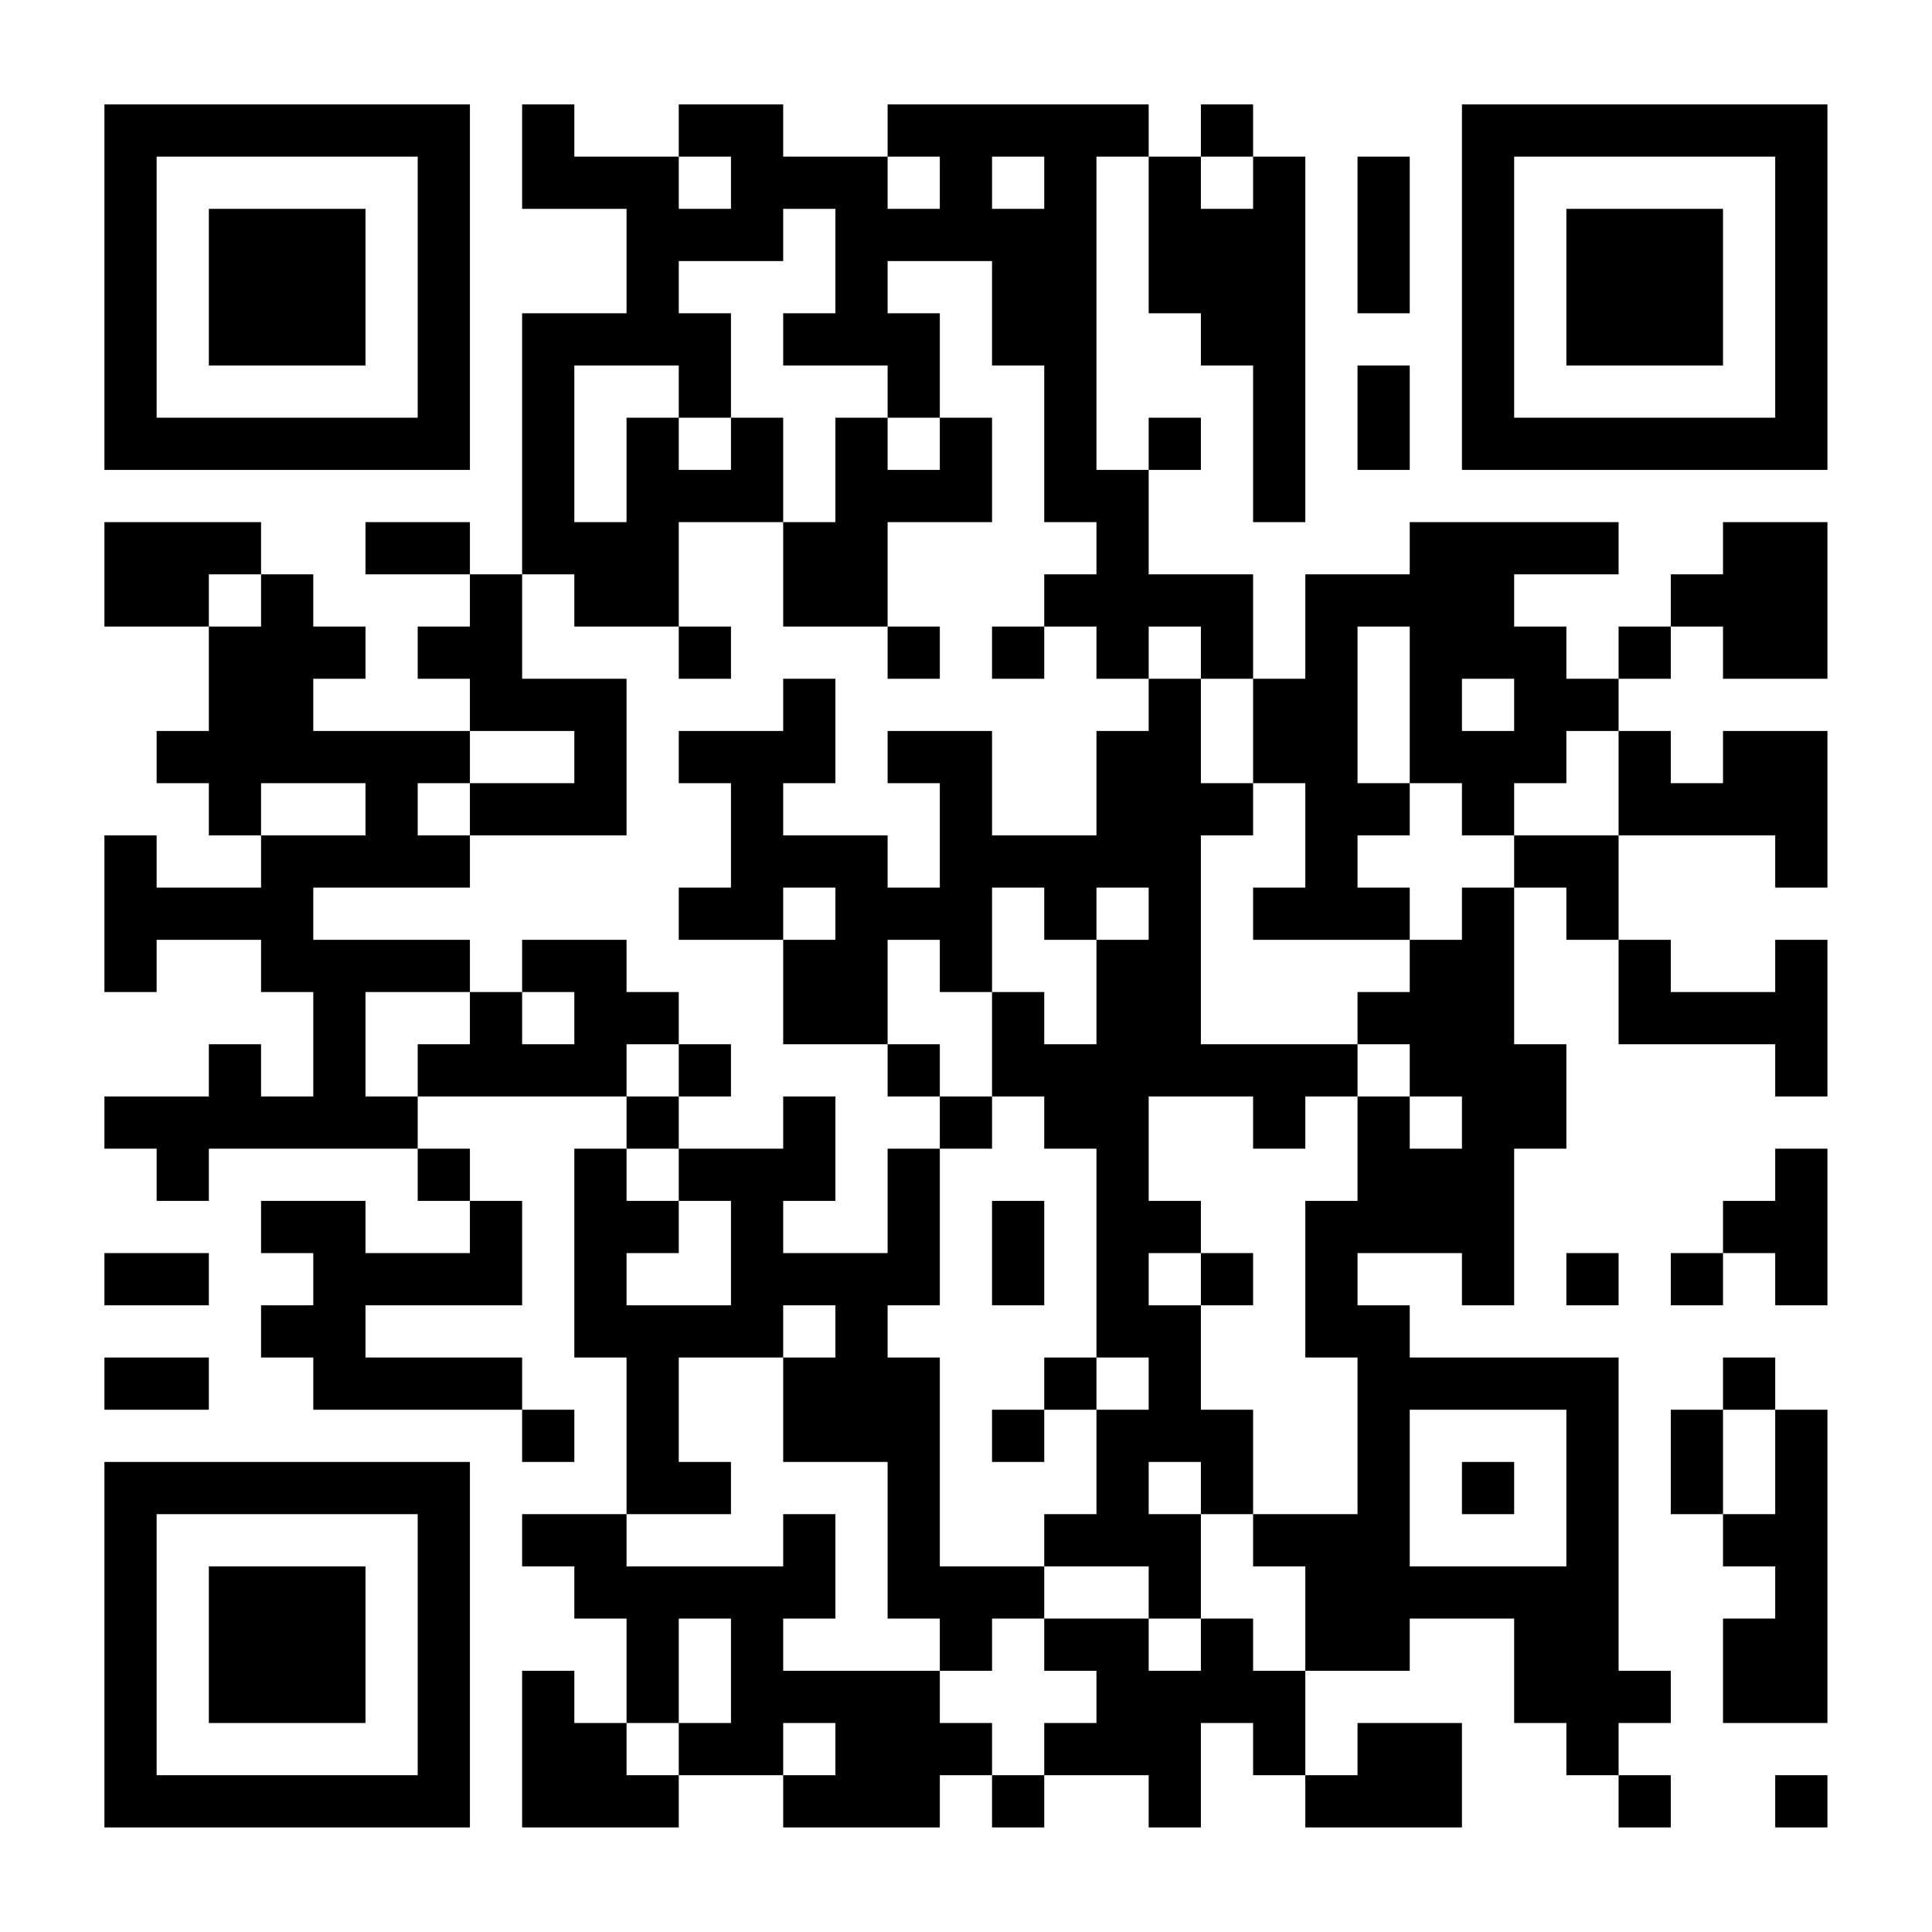 <?xml version="1.0" encoding="UTF-8"?>
<svg xmlns="http://www.w3.org/2000/svg" version="1.1" width="200" height="200" viewBox="0 0 200 200"><rect x="0" y="0" width="200" height="200" fill="#ffffff"/><g transform="scale(5.405)"><g transform="translate(2,2)"><path fill-rule="evenodd" d="M8 0L8 2L10 2L10 4L8 4L8 9L7 9L7 8L5 8L5 9L7 9L7 10L6 10L6 11L7 11L7 12L4 12L4 11L5 11L5 10L4 10L4 9L3 9L3 8L0 8L0 10L2 10L2 12L1 12L1 13L2 13L2 14L3 14L3 15L1 15L1 14L0 14L0 17L1 17L1 16L3 16L3 17L4 17L4 19L3 19L3 18L2 18L2 19L0 19L0 20L1 20L1 21L2 21L2 20L6 20L6 21L7 21L7 22L5 22L5 21L3 21L3 22L4 22L4 23L3 23L3 24L4 24L4 25L8 25L8 26L9 26L9 25L8 25L8 24L5 24L5 23L8 23L8 21L7 21L7 20L6 20L6 19L10 19L10 20L9 20L9 24L10 24L10 27L8 27L8 28L9 28L9 29L10 29L10 31L9 31L9 30L8 30L8 33L11 33L11 32L13 32L13 33L16 33L16 32L17 32L17 33L18 33L18 32L20 32L20 33L21 33L21 31L22 31L22 32L23 32L23 33L26 33L26 31L24 31L24 32L23 32L23 30L25 30L25 29L27 29L27 31L28 31L28 32L29 32L29 33L30 33L30 32L29 32L29 31L30 31L30 30L29 30L29 24L25 24L25 23L24 23L24 22L26 22L26 23L27 23L27 20L28 20L28 18L27 18L27 15L28 15L28 16L29 16L29 18L32 18L32 19L33 19L33 16L32 16L32 17L30 17L30 16L29 16L29 14L32 14L32 15L33 15L33 12L31 12L31 13L30 13L30 12L29 12L29 11L30 11L30 10L31 10L31 11L33 11L33 8L31 8L31 9L30 9L30 10L29 10L29 11L28 11L28 10L27 10L27 9L29 9L29 8L25 8L25 9L23 9L23 11L22 11L22 9L20 9L20 7L21 7L21 6L20 6L20 7L19 7L19 1L20 1L20 4L21 4L21 5L22 5L22 8L23 8L23 1L22 1L22 0L21 0L21 1L20 1L20 0L15 0L15 1L13 1L13 0L11 0L11 1L9 1L9 0ZM11 1L11 2L12 2L12 1ZM15 1L15 2L16 2L16 1ZM17 1L17 2L18 2L18 1ZM21 1L21 2L22 2L22 1ZM24 1L24 4L25 4L25 1ZM13 2L13 3L11 3L11 4L12 4L12 6L11 6L11 5L9 5L9 8L10 8L10 6L11 6L11 7L12 7L12 6L13 6L13 8L11 8L11 10L9 10L9 9L8 9L8 11L10 11L10 14L7 14L7 13L9 13L9 12L7 12L7 13L6 13L6 14L7 14L7 15L4 15L4 16L7 16L7 17L5 17L5 19L6 19L6 18L7 18L7 17L8 17L8 18L9 18L9 17L8 17L8 16L10 16L10 17L11 17L11 18L10 18L10 19L11 19L11 20L10 20L10 21L11 21L11 22L10 22L10 23L12 23L12 21L11 21L11 20L13 20L13 19L14 19L14 21L13 21L13 22L15 22L15 20L16 20L16 23L15 23L15 24L16 24L16 28L18 28L18 29L17 29L17 30L16 30L16 29L15 29L15 26L13 26L13 24L14 24L14 23L13 23L13 24L11 24L11 26L12 26L12 27L10 27L10 28L13 28L13 27L14 27L14 29L13 29L13 30L16 30L16 31L17 31L17 32L18 32L18 31L19 31L19 30L18 30L18 29L20 29L20 30L21 30L21 29L22 29L22 30L23 30L23 28L22 28L22 27L24 27L24 24L23 24L23 21L24 21L24 19L25 19L25 20L26 20L26 19L25 19L25 18L24 18L24 17L25 17L25 16L26 16L26 15L27 15L27 14L29 14L29 12L28 12L28 13L27 13L27 14L26 14L26 13L25 13L25 10L24 10L24 13L25 13L25 14L24 14L24 15L25 15L25 16L22 16L22 15L23 15L23 13L22 13L22 11L21 11L21 10L20 10L20 11L19 11L19 10L18 10L18 9L19 9L19 8L18 8L18 5L17 5L17 3L15 3L15 4L16 4L16 6L15 6L15 5L13 5L13 4L14 4L14 2ZM24 5L24 7L25 7L25 5ZM14 6L14 8L13 8L13 10L15 10L15 11L16 11L16 10L15 10L15 8L17 8L17 6L16 6L16 7L15 7L15 6ZM2 9L2 10L3 10L3 9ZM11 10L11 11L12 11L12 10ZM17 10L17 11L18 11L18 10ZM13 11L13 12L11 12L11 13L12 13L12 15L11 15L11 16L13 16L13 18L15 18L15 19L16 19L16 20L17 20L17 19L18 19L18 20L19 20L19 24L18 24L18 25L17 25L17 26L18 26L18 25L19 25L19 27L18 27L18 28L20 28L20 29L21 29L21 27L22 27L22 25L21 25L21 23L22 23L22 22L21 22L21 21L20 21L20 19L22 19L22 20L23 20L23 19L24 19L24 18L21 18L21 14L22 14L22 13L21 13L21 11L20 11L20 12L19 12L19 14L17 14L17 12L15 12L15 13L16 13L16 15L15 15L15 14L13 14L13 13L14 13L14 11ZM26 11L26 12L27 12L27 11ZM3 13L3 14L5 14L5 13ZM13 15L13 16L14 16L14 15ZM17 15L17 17L16 17L16 16L15 16L15 18L16 18L16 19L17 19L17 17L18 17L18 18L19 18L19 16L20 16L20 15L19 15L19 16L18 16L18 15ZM11 18L11 19L12 19L12 18ZM32 20L32 21L31 21L31 22L30 22L30 23L31 23L31 22L32 22L32 23L33 23L33 20ZM17 21L17 23L18 23L18 21ZM0 22L0 23L2 23L2 22ZM20 22L20 23L21 23L21 22ZM28 22L28 23L29 23L29 22ZM0 24L0 25L2 25L2 24ZM19 24L19 25L20 25L20 24ZM31 24L31 25L30 25L30 27L31 27L31 28L32 28L32 29L31 29L31 31L33 31L33 25L32 25L32 24ZM25 25L25 28L28 28L28 25ZM31 25L31 27L32 27L32 25ZM20 26L20 27L21 27L21 26ZM26 26L26 27L27 27L27 26ZM11 29L11 31L10 31L10 32L11 32L11 31L12 31L12 29ZM13 31L13 32L14 32L14 31ZM32 32L32 33L33 33L33 32ZM0 0L0 7L7 7L7 0ZM1 1L1 6L6 6L6 1ZM2 2L2 5L5 5L5 2ZM26 0L26 7L33 7L33 0ZM27 1L27 6L32 6L32 1ZM28 2L28 5L31 5L31 2ZM0 26L0 33L7 33L7 26ZM1 27L1 32L6 32L6 27ZM2 28L2 31L5 31L5 28Z" fill="#000000"/></g></g></svg>
